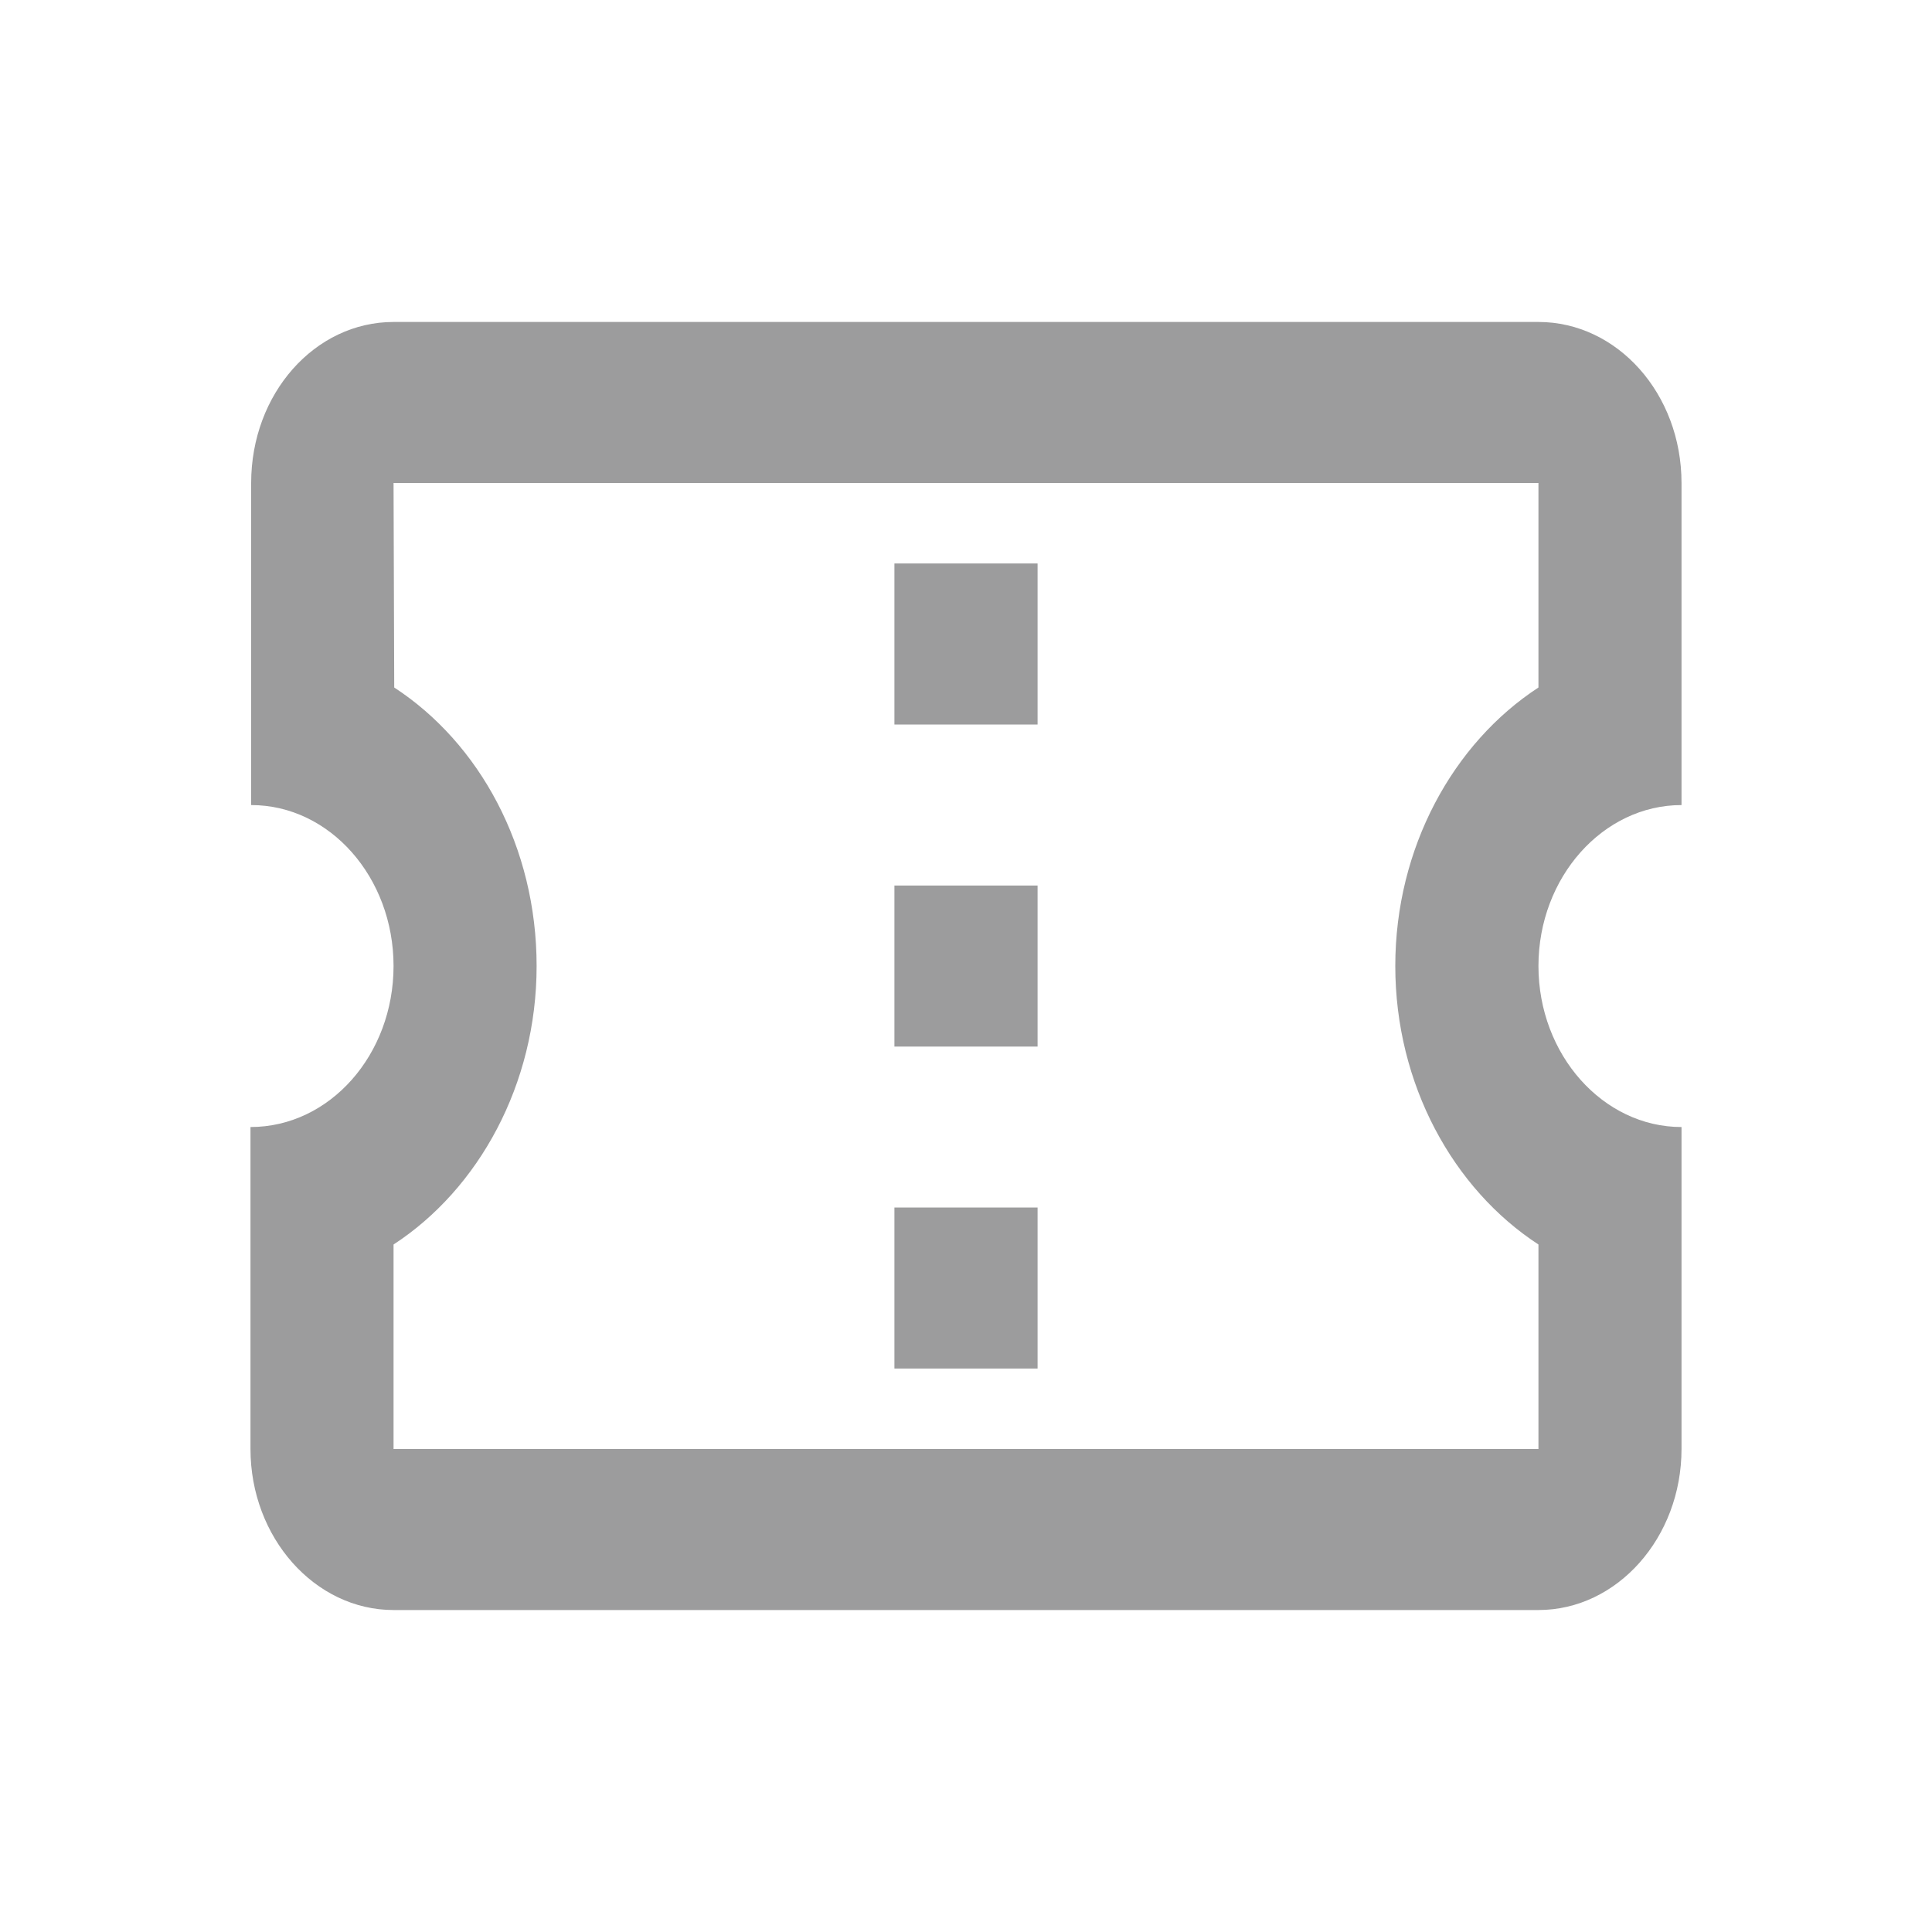 <svg width="20" height="20" viewBox="0 0 20 20" fill="none" xmlns="http://www.w3.org/2000/svg">
<g clip-path="url(#clip0_1527_1746)">
<path d="M17.407 8.334V5C17.407 4.075 16.741 3.333 15.926 3.333H4.074C3.259 3.333 2.6 4.075 2.6 5V8.334C3.415 8.334 4.074 9.083 4.074 10C4.074 10.917 3.415 11.667 2.593 11.667V15C2.593 15.917 3.259 16.667 4.074 16.667H15.926C16.741 16.667 17.407 15.917 17.407 15V11.667C16.593 11.667 15.926 10.917 15.926 10C15.926 9.083 16.593 8.334 17.407 8.334ZM15.926 7.117C15.044 7.692 14.444 8.775 14.444 10C14.444 11.225 15.044 12.309 15.926 12.883V15H4.074V12.883C4.955 12.309 5.555 11.225 5.555 10C5.555 8.767 4.963 7.692 4.081 7.117L4.074 5H15.926V7.117ZM9.259 12.5H10.741V14.167H9.259V12.5ZM9.259 9.167H10.741V10.834H9.259V9.167ZM9.259 5.833H10.741V7.5H9.259V5.833Z" fill="#9C9C9D"/>
</g>
<defs>
<clipPath id="clip0_1527_1746">
<rect width="17.778" height="20" fill="white" transform="translate(1.111)"/>
</clipPath>
</defs>
</svg>
